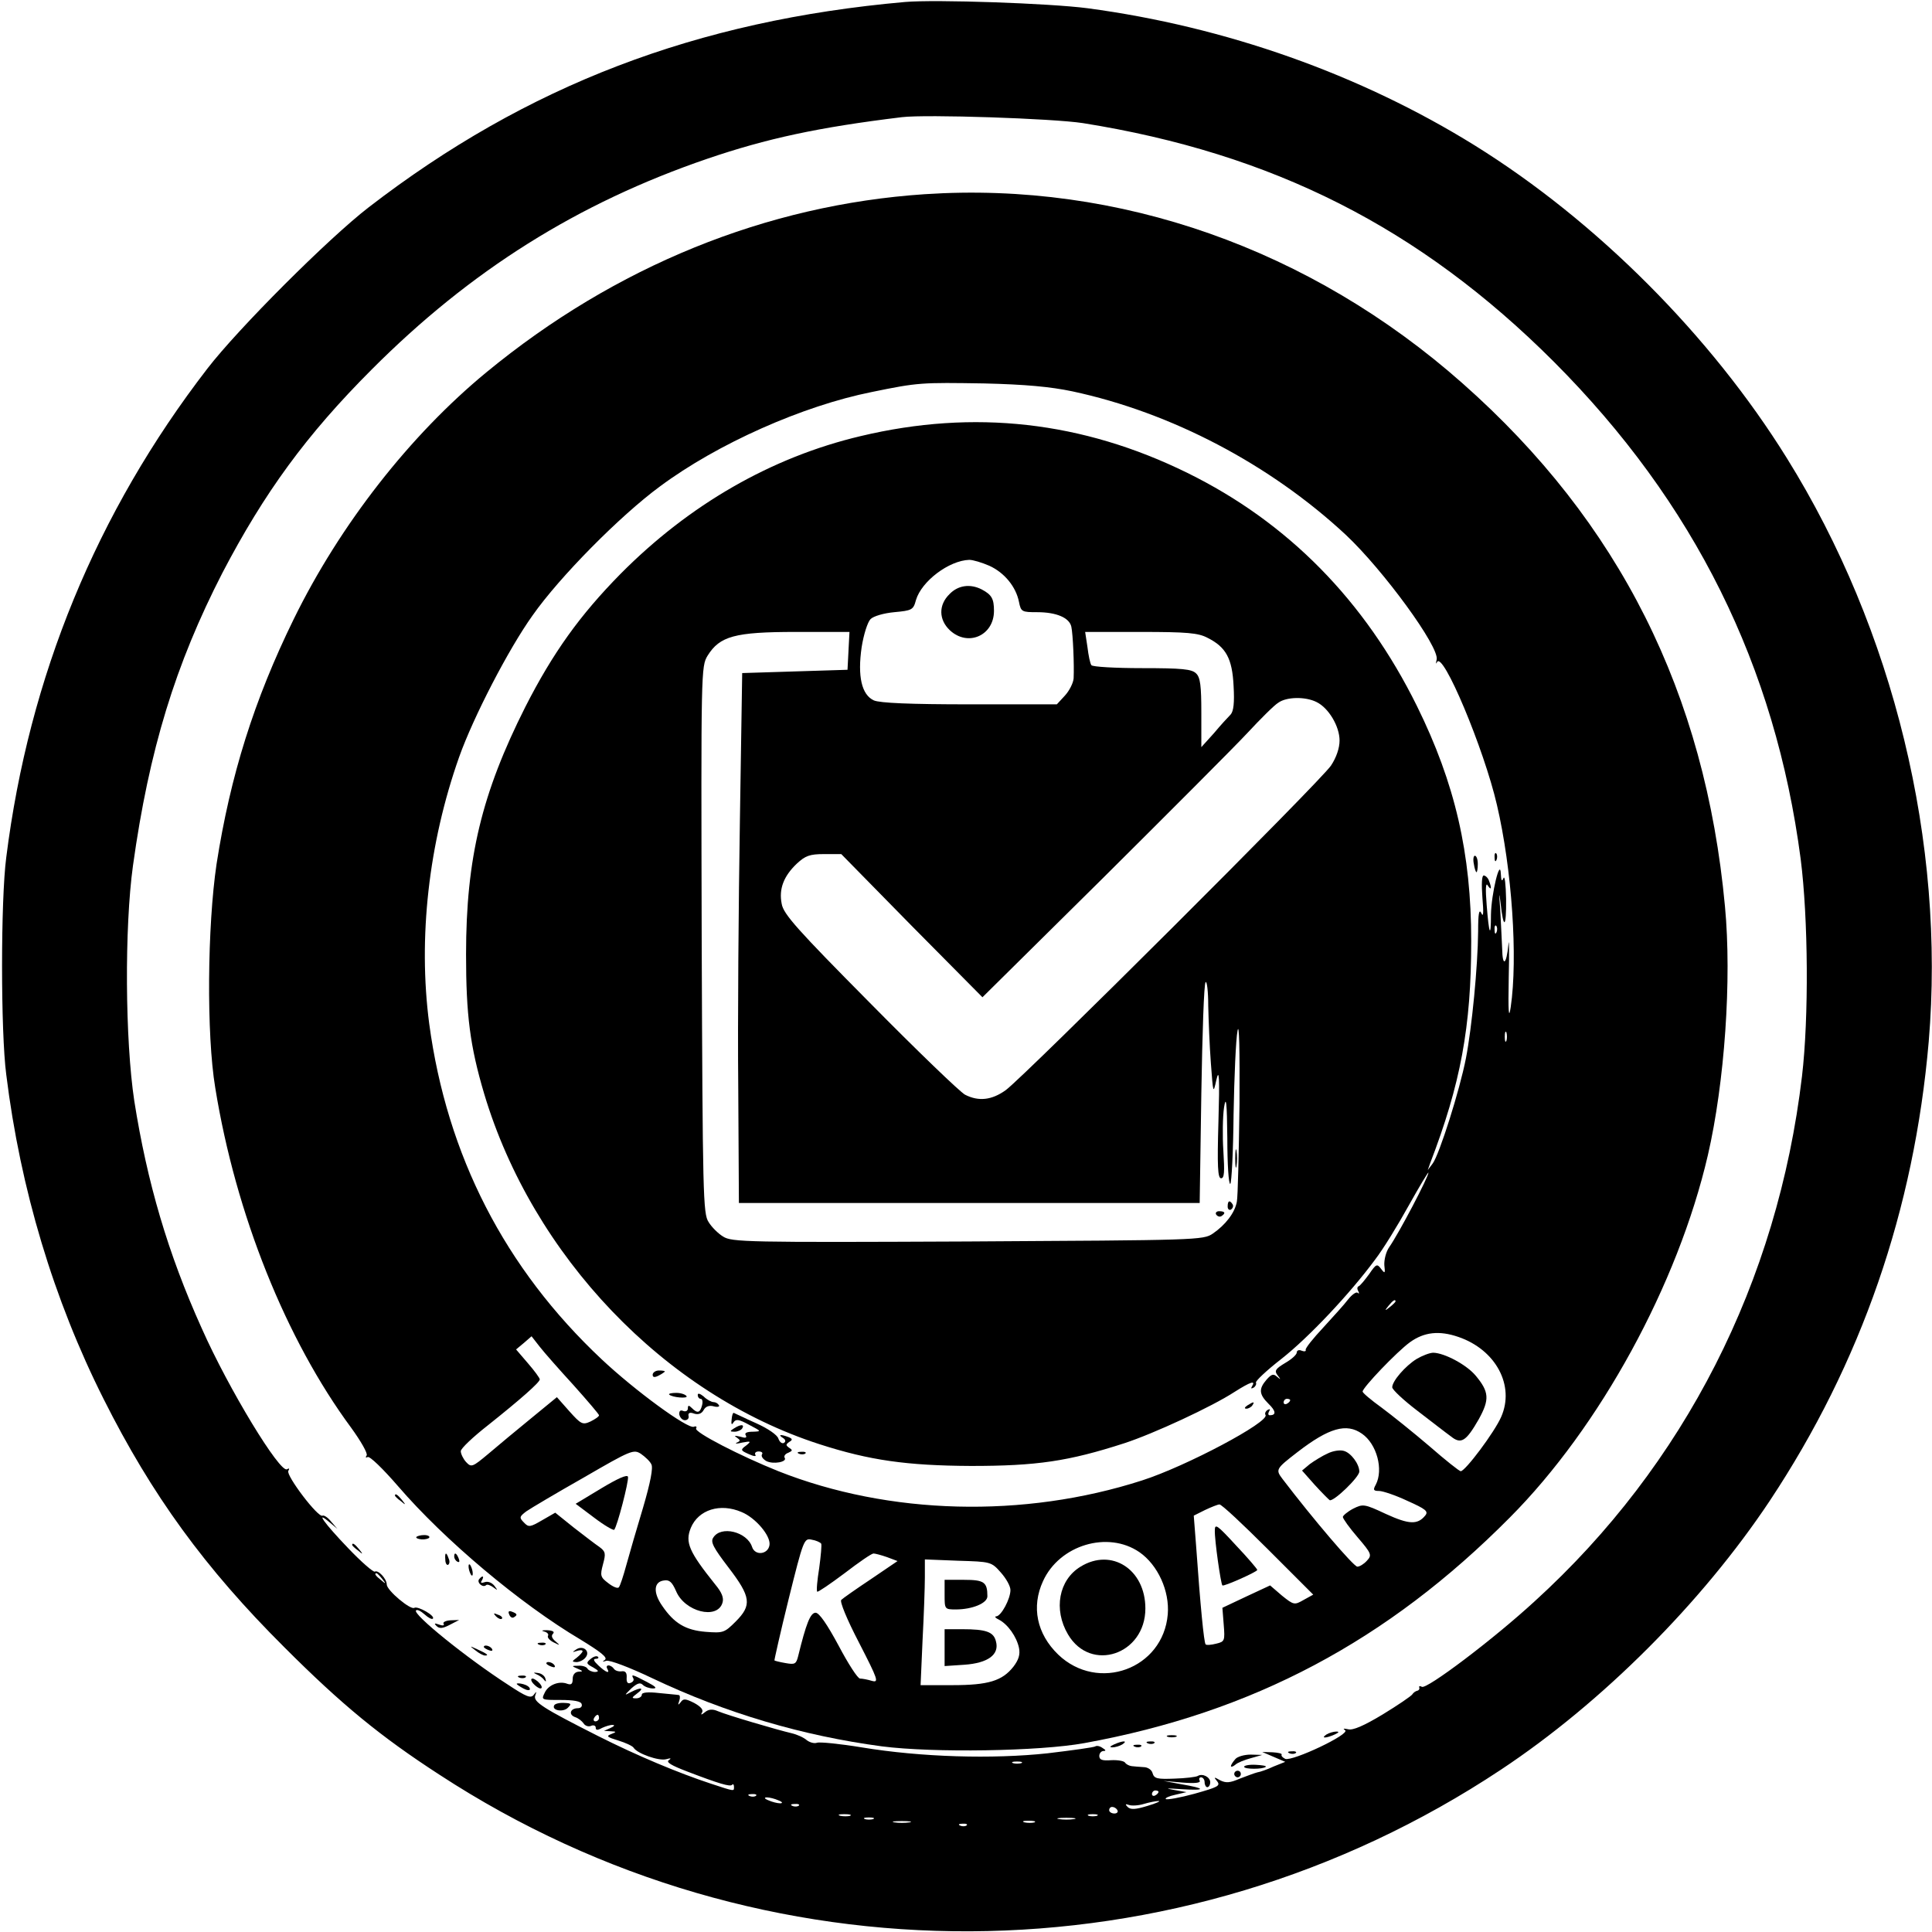 <?xml version="1.0" standalone="no"?>
<!DOCTYPE svg PUBLIC "-//W3C//DTD SVG 20010904//EN"
 "http://www.w3.org/TR/2001/REC-SVG-20010904/DTD/svg10.dtd">
<svg version="1.0" xmlns="http://www.w3.org/2000/svg"
 width="587pt" height="587pt" viewBox="0 0 587 587"
 preserveAspectRatio="xMidYMid meet">

<g transform="translate(0,587) scale(0.1,-0.1)"
fill="#000000" stroke="none">
<path d="M2750 5864 c-633 -56 -1149 -253 -1630 -624 -122 -94 -396 -368 -490
-490 -337 -437 -542 -936 -611 -1485 -17 -129 -17 -531 0 -660 43 -348 144
-684 296 -986 146 -291 307 -513 549 -754 174 -174 292 -271 471 -387 980
-640 2247 -634 3225 15 308 204 612 509 817 817 278 419 439 885 483 1395 51
604 -106 1251 -431 1773 -231 372 -578 720 -948 950 -348 216 -757 361 -1177
417 -115 15 -461 27 -554 19z m540 -368 c577 -92 1024 -318 1431 -725 427
-428 673 -924 750 -1511 23 -180 25 -482 4 -660 -74 -625 -357 -1181 -812
-1595 -126 -116 -329 -269 -343 -260 -6 3 -9 3 -8 -2 2 -4 -1 -9 -6 -10 -5 -1
-12 -6 -15 -11 -3 -5 -44 -33 -90 -61 -58 -35 -91 -49 -105 -45 -14 3 -17 2
-9 -3 16 -12 -160 -95 -182 -87 -8 4 -13 9 -11 13 2 3 -10 6 -27 7 l-32 1 35
-15 35 -15 -35 -14 c-19 -9 -42 -17 -50 -18 -8 -2 -32 -11 -53 -19 -30 -13
-42 -14 -60 -5 -19 11 -20 10 -9 -3 11 -14 2 -18 -69 -38 -44 -12 -83 -19 -87
-16 -3 3 10 9 29 13 l34 8 -40 7 c-28 5 -20 5 24 2 76 -5 76 2 0 15 l-54 10
58 -5 c38 -3 56 -1 52 6 -3 5 -1 10 4 10 6 0 11 -7 11 -15 0 -8 4 -15 8 -15 5
0 9 7 9 15 0 16 -24 28 -38 19 -5 -3 -37 -7 -71 -8 -52 -2 -61 0 -66 16 -2 10
-14 19 -28 19 -13 1 -30 2 -36 3 -7 1 -16 5 -20 11 -4 5 -23 8 -42 7 -27 -2
-36 1 -36 13 0 8 6 15 13 15 8 0 7 3 -3 9 -8 6 -18 8 -22 5 -4 -3 -70 -12
-145 -21 -167 -18 -384 -12 -565 18 -67 11 -128 17 -136 14 -8 -3 -22 1 -31 8
-9 8 -29 17 -46 21 -43 10 -196 55 -224 67 -16 7 -28 6 -39 -3 -11 -9 -14 -9
-9 -1 5 8 -4 18 -24 29 -26 13 -33 14 -41 2 -8 -10 -9 -9 -4 5 3 9 2 17 -2 17
-4 1 -31 3 -59 6 -35 4 -53 2 -53 -5 0 -6 -8 -11 -17 -11 -15 0 -14 2 3 15 23
17 12 20 -19 4 -21 -11 -21 -11 1 11 18 16 27 19 35 11 6 -6 20 -11 31 -11 14
0 8 6 -19 20 -44 23 -48 24 -41 11 3 -5 0 -11 -8 -14 -9 -4 -13 2 -12 16 1 15
-4 21 -16 19 -9 -1 -19 2 -23 8 -3 5 -11 10 -16 10 -6 0 -7 -5 -4 -10 10 -17
-5 -11 -27 10 -14 13 -17 20 -8 20 7 0 10 3 7 6 -4 4 -14 1 -22 -6 -15 -12
-14 -15 7 -26 17 -10 19 -13 6 -14 -9 0 -20 5 -23 10 -3 6 -16 10 -28 9 -21 0
-21 -1 -2 -9 17 -7 17 -9 3 -9 -11 -1 -18 -9 -18 -22 0 -15 -4 -19 -16 -15
-25 10 -58 -3 -69 -27 -11 -22 -10 -22 49 -22 39 0 61 -4 63 -12 3 -7 -2 -13
-11 -13 -23 0 -30 -19 -9 -27 10 -3 21 -12 26 -19 4 -7 14 -11 22 -8 8 4 15 1
15 -5 0 -8 5 -9 19 -1 11 5 26 10 33 9 7 0 4 -4 -7 -9 l-20 -9 20 -1 c19 -1
19 -2 1 -9 -15 -6 -11 -9 22 -19 23 -7 44 -17 47 -22 11 -18 77 -41 99 -35 14
4 17 3 8 -3 -9 -6 8 -16 55 -34 99 -38 131 -47 137 -41 3 4 6 1 6 -5 0 -15 5
-16 -71 9 -97 32 -222 84 -343 145 -166 84 -196 103 -190 122 5 14 4 14 -4 3
-9 -12 -22 -7 -78 30 -127 82 -291 215 -280 226 3 4 15 -2 26 -12 11 -10 22
-16 25 -13 9 8 -45 39 -56 33 -11 -8 -84 53 -84 71 0 17 -26 45 -36 39 -4 -3
-41 29 -81 71 -73 76 -102 117 -57 79 l24 -20 -19 22 c-10 13 -22 20 -26 18
-13 -8 -112 123 -104 136 4 7 3 9 -4 5 -21 -13 -177 243 -259 428 -103 228
-166 444 -205 691 -28 185 -30 527 -4 715 49 352 129 612 272 890 127 243 255
419 453 617 300 301 626 506 1021 641 179 61 335 95 590 126 74 9 459 -4 550
-18z m-2129 -4423 c13 -16 12 -17 -3 -4 -17 13 -22 21 -14 21 2 0 10 -8 17
-17z m659 -423 c0 -5 -5 -10 -11 -10 -5 0 -7 5 -4 10 3 6 8 10 11 10 2 0 4 -4
4 -10z m1283 -137 c-7 -2 -19 -2 -25 0 -7 3 -2 5 12 5 14 0 19 -2 13 -5z m417
-87 c0 -3 -4 -8 -10 -11 -5 -3 -10 -1 -10 4 0 6 5 11 10 11 6 0 10 -2 10 -4z
m-1223 -12 c-3 -3 -12 -4 -19 -1 -8 3 -5 6 6 6 11 1 17 -2 13 -5z m68 -14 c13
-5 14 -9 5 -9 -8 0 -24 4 -35 9 -13 5 -14 9 -5 9 8 0 24 -4 35 -9z m1121 -17
c-36 -11 -51 -12 -60 -3 -8 8 -7 10 4 6 8 -3 29 -2 45 3 17 5 37 9 45 9 8 0
-7 -7 -34 -15z m-1059 1 c-3 -3 -12 -4 -19 -1 -8 3 -5 6 6 6 11 1 17 -2 13 -5z
m968 -14 c3 -5 -1 -10 -9 -10 -9 0 -16 5 -16 10 0 6 4 10 9 10 6 0 13 -4 16
-10z m-812 -17 c-7 -2 -21 -2 -30 0 -10 3 -4 5 12 5 17 0 24 -2 18 -5z m750 0
c-7 -2 -19 -2 -25 0 -7 3 -2 5 12 5 14 0 19 -2 13 -5z m-680 -10 c-7 -2 -19
-2 -25 0 -7 3 -2 5 12 5 14 0 19 -2 13 -5z m610 0 c-13 -2 -33 -2 -45 0 -13 2
-3 4 22 4 25 0 35 -2 23 -4z m-500 -10 c-13 -2 -33 -2 -45 0 -13 2 -3 4 22 4
25 0 35 -2 23 -4z m380 0 c-7 -2 -21 -2 -30 0 -10 3 -4 5 12 5 17 0 24 -2 18
-5z m-206 -9 c-3 -3 -12 -4 -19 -1 -8 3 -5 6 6 6 11 1 17 -2 13 -5z"/>
<path d="M2810 5280 c-481 -32 -941 -219 -1332 -541 -232 -191 -445 -463 -586
-751 -120 -245 -192 -474 -234 -743 -28 -189 -31 -518 -4 -680 62 -384 215
-765 413 -1033 29 -40 51 -78 47 -84 -4 -6 -3 -8 3 -5 6 4 47 -36 92 -88 142
-165 372 -358 554 -466 62 -38 84 -55 75 -62 -9 -6 -8 -7 4 -3 10 3 71 -20
140 -53 223 -106 457 -175 698 -207 156 -20 479 -15 615 10 511 93 920 310
1292 685 274 275 511 709 602 1101 51 221 73 534 52 756 -60 648 -321 1168
-797 1589 -462 409 -1044 614 -1634 575z m448 -599 c300 -64 601 -222 831
-436 114 -107 285 -341 276 -379 -3 -12 -2 -15 1 -8 17 37 143 -264 182 -433
46 -196 64 -466 42 -615 -6 -40 -8 -15 -6 90 2 80 1 125 -1 100 -6 -62 -18
-69 -19 -12 -1 26 -4 81 -6 122 -4 45 -3 53 1 18 9 -84 18 -79 17 11 -1 44 -4
72 -8 63 -5 -12 -7 -8 -8 13 -2 51 -29 -61 -30 -124 0 -74 -6 -61 -13 29 -4
49 -3 70 3 60 11 -17 13 -9 4 14 -3 9 -11 16 -16 16 -6 0 -7 -26 -4 -67 4 -46
3 -61 -3 -48 -7 15 -10 0 -10 -55 -1 -107 -19 -292 -37 -385 -19 -98 -81 -293
-101 -320 l-15 -20 7 20 c93 242 125 415 125 676 0 266 -49 479 -165 714 -158
320 -392 558 -697 708 -319 157 -649 194 -993 112 -271 -64 -521 -208 -730
-419 -123 -125 -205 -239 -289 -404 -132 -262 -180 -459 -180 -752 0 -184 12
-278 55 -423 147 -492 548 -913 1019 -1065 152 -49 265 -65 460 -66 200 0 296
14 466 69 89 29 266 111 335 156 49 31 65 36 53 17 -4 -7 -3 -8 5 -4 6 4 9 11
7 15 -3 4 32 37 77 72 84 66 209 199 285 302 24 31 70 106 102 164 33 59 60
104 60 100 0 -13 -89 -183 -119 -226 -10 -14 -16 -39 -15 -55 3 -25 2 -27 -10
-11 -12 16 -15 15 -36 -16 -14 -19 -28 -36 -32 -37 -5 -2 -5 -9 -1 -15 3 -7 3
-9 -2 -5 -4 4 -17 -5 -29 -20 -11 -15 -46 -53 -76 -86 -30 -32 -54 -62 -53
-67 2 -5 -4 -6 -12 -3 -8 4 -15 1 -15 -5 0 -7 -16 -21 -35 -32 -30 -18 -34
-24 -23 -38 10 -13 10 -14 -2 -4 -11 10 -17 8 -32 -9 -24 -28 -23 -44 6 -73
23 -22 24 -35 4 -35 -5 0 -6 5 -2 12 4 7 3 8 -5 4 -6 -4 -9 -11 -6 -15 13 -21
-241 -156 -375 -199 -360 -116 -769 -105 -1105 28 -115 46 -257 119 -250 130
3 5 0 8 -7 5 -19 -7 -179 110 -280 205 -294 276 -470 619 -524 1020 -34 260
-2 547 91 810 43 121 150 328 223 430 82 117 266 303 387 392 175 130 434 245
644 287 141 29 150 29 341 26 125 -3 201 -10 268 -24z m-252 -530 c46 -21 81
-64 90 -110 6 -30 9 -31 55 -31 59 0 98 -17 104 -44 5 -23 9 -116 7 -157 -1
-14 -13 -38 -27 -53 l-24 -26 -265 0 c-180 0 -273 4 -291 12 -37 17 -50 73
-37 162 6 38 18 76 27 85 9 9 40 18 72 21 54 5 58 7 66 37 17 57 100 120 162
122 11 0 38 -8 61 -18z m-428 -258 l-3 -58 -160 -5 -160 -5 -7 -450 c-4 -247
-7 -610 -5 -805 l2 -355 700 0 700 0 5 332 c3 182 8 335 13 339 4 4 8 -28 8
-72 1 -43 4 -122 8 -174 7 -94 7 -95 17 -50 8 35 10 7 6 -128 -4 -136 -2 -172
8 -172 10 0 11 19 7 83 -3 45 -2 105 2 132 6 38 9 17 10 -93 0 -79 4 -141 9
-139 4 3 9 98 10 211 2 114 7 228 12 254 5 29 7 -57 6 -223 -2 -148 -5 -282
-8 -296 -6 -34 -35 -71 -73 -97 -29 -20 -47 -20 -745 -24 -670 -3 -717 -2
-743 15 -15 9 -35 29 -44 44 -17 25 -18 84 -21 858 -2 819 -2 830 18 863 37
59 82 72 268 72 l163 0 -3 -57z m1091 39 c56 -28 75 -63 79 -146 3 -51 0 -77
-9 -87 -8 -8 -31 -33 -51 -57 l-38 -42 0 104 c0 82 -3 108 -16 120 -13 13 -42
16 -164 16 -82 0 -151 4 -154 9 -4 5 -9 30 -12 55 l-7 46 169 0 c141 0 175 -3
203 -18z m331 -195 c37 -18 70 -74 70 -117 0 -23 -10 -52 -26 -76 -30 -46
-931 -944 -988 -986 -43 -31 -83 -35 -124 -14 -15 8 -145 133 -289 279 -221
223 -263 270 -268 301 -9 45 6 84 46 122 26 24 39 29 83 29 l52 0 214 -218
215 -217 366 362 c201 200 399 398 439 441 40 43 82 85 94 92 25 18 82 19 116
2z m547 -699 c-3 -8 -6 -5 -6 6 -1 11 2 17 5 13 3 -3 4 -12 1 -19z m30 -330
c-3 -7 -5 -2 -5 12 0 14 2 19 5 13 2 -7 2 -19 0 -25z m-337 -792 c0 -2 -8 -10
-17 -17 -16 -13 -17 -12 -4 4 13 16 21 21 21 13z m191 -108 c114 -39 172 -148
130 -243 -20 -46 -109 -165 -123 -165 -4 0 -47 34 -95 76 -48 41 -114 94 -145
117 -32 23 -58 45 -58 49 0 12 104 121 144 150 43 31 89 36 147 16z m-2688
-147 c42 -47 77 -88 77 -91 0 -4 -12 -12 -26 -19 -24 -11 -29 -8 -64 31 l-38
43 -78 -64 c-44 -36 -102 -84 -130 -108 -49 -41 -52 -42 -68 -25 -9 10 -16 25
-16 33 0 8 37 43 83 79 98 78 157 130 157 139 0 4 -16 26 -36 49 l-36 42 24
20 23 20 25 -32 c14 -18 60 -70 103 -117z m2177 -45 c0 -3 -4 -8 -10 -11 -5
-3 -10 -1 -10 4 0 6 5 11 10 11 6 0 10 -2 10 -4z m218 -102 c45 -31 66 -109
42 -155 -9 -16 -7 -19 10 -19 11 0 50 -13 86 -30 56 -25 65 -32 54 -45 -23
-28 -49 -27 -119 5 -66 31 -70 31 -100 16 -17 -9 -31 -21 -31 -25 0 -5 20 -33
45 -62 42 -49 44 -54 28 -71 -9 -10 -22 -18 -29 -18 -11 0 -134 144 -227 266
-22 29 -21 31 45 82 96 74 149 89 196 56z m-2159 -93 c6 -10 -3 -56 -25 -131
-19 -63 -42 -142 -51 -175 -9 -33 -19 -64 -23 -68 -4 -4 -18 2 -32 13 -24 18
-25 23 -16 57 9 33 8 39 -11 53 -12 8 -47 35 -78 59 l-56 45 -40 -23 c-36 -21
-41 -22 -55 -7 -15 15 -14 18 7 34 13 9 92 56 175 103 143 83 151 86 173 72
13 -9 28 -23 32 -32z m1873 -258 l138 -138 -29 -16 c-28 -16 -30 -16 -66 13
l-36 31 -73 -34 -72 -34 4 -51 c4 -49 3 -52 -23 -58 -15 -4 -30 -5 -32 -2 -5
5 -16 117 -29 301 l-7 90 34 17 c19 9 39 17 44 17 6 1 72 -61 147 -136z
m-1599 113 c42 -17 89 -72 85 -100 -4 -29 -44 -34 -53 -6 -15 46 -95 66 -118
28 -9 -13 1 -31 46 -90 69 -90 72 -115 22 -165 -34 -34 -38 -35 -91 -31 -61 5
-96 26 -132 79 -28 40 -26 73 5 77 17 3 25 -5 37 -32 26 -63 125 -88 141 -36
5 15 -2 32 -22 56 -80 100 -92 128 -74 172 23 55 89 76 154 48z m242 -96 c2
-4 -1 -37 -6 -74 -6 -37 -9 -70 -6 -72 2 -2 39 23 83 56 43 33 82 60 88 60 5
0 24 -5 41 -11 l32 -12 -81 -55 c-45 -30 -85 -58 -90 -63 -5 -5 17 -59 54
-130 58 -113 61 -122 39 -116 -13 4 -29 7 -36 7 -7 0 -36 45 -65 100 -35 65
-59 100 -70 100 -16 0 -29 -34 -53 -132 -6 -24 -10 -26 -38 -21 -18 3 -33 7
-34 8 -1 0 18 85 43 186 45 181 47 186 70 181 13 -2 26 -8 29 -12z m967 -26
c56 -39 92 -118 86 -189 -14 -166 -212 -238 -333 -122 -65 63 -82 145 -46 223
50 110 197 154 293 88z m-421 -62 c16 -18 29 -41 29 -53 0 -27 -28 -79 -43
-80 -6 0 -3 -5 8 -10 27 -14 54 -52 61 -86 4 -20 -1 -36 -17 -57 -34 -43 -76
-56 -185 -56 l-97 0 6 137 c4 75 7 161 7 191 l0 54 101 -4 c99 -3 101 -3 130
-36z"/>
<path d="M4541 3264 c0 -11 3 -14 6 -6 3 7 2 16 -1 19 -3 4 -6 -2 -5 -13z"/>
<path d="M4478 3245 c2 -14 6 -25 8 -25 2 0 4 11 4 25 0 14 -4 25 -9 25 -4 0
-6 -11 -3 -25z"/>
<path d="M1983 1693 c0 -8 6 -9 19 -2 10 5 18 11 18 12 0 2 -8 3 -18 3 -10 0
-19 -6 -19 -13z"/>
<path d="M2033 1633 c9 -9 58 -13 53 -5 -3 5 -17 10 -31 10 -14 0 -24 -2 -22
-5z"/>
<path d="M2120 1632 c0 -7 4 -12 9 -12 5 0 7 -9 4 -20 -6 -23 -14 -25 -31 -8
-9 9 -12 9 -12 -1 0 -7 -6 -11 -14 -8 -9 4 -13 0 -12 -11 2 -9 9 -17 17 -17 8
0 13 6 11 13 -2 9 4 12 17 7 13 -4 23 0 29 11 6 11 17 15 31 11 11 -3 19 -1
15 4 -3 5 -10 9 -16 9 -6 0 -20 7 -30 17 -11 9 -18 11 -18 5z"/>
<path d="M3790 1600 c-9 -6 -10 -10 -3 -10 6 0 15 5 18 10 8 12 4 12 -15 0z"/>
<path d="M2223 1558 c-2 -16 0 -19 6 -9 7 10 16 9 47 -8 38 -20 38 -20 11 -21
-18 0 -26 -4 -21 -11 4 -8 -1 -9 -17 -4 -17 4 -20 3 -10 -3 11 -8 11 -10 0
-15 -8 -4 0 -4 16 0 27 5 28 4 12 -9 -18 -13 -17 -15 8 -26 15 -7 24 -8 20 -2
-3 5 1 10 10 10 9 0 14 -4 10 -9 -3 -6 3 -14 13 -20 21 -11 65 -3 56 10 -3 5
2 12 11 15 13 6 14 8 3 15 -11 8 -11 10 0 18 11 6 10 10 -3 15 -24 9 -32 7
-16 -3 8 -5 9 -11 3 -15 -6 -3 -13 2 -17 13 -3 11 -32 31 -68 47 -34 15 -64
30 -67 31 -3 2 -6 -7 -7 -19z"/>
<path d="M2230 1530 c-13 -8 -13 -10 2 -10 9 0 20 5 23 10 8 13 -5 13 -25 0z"/>
<path d="M2428 1453 c7 -3 16 -2 19 1 4 3 -2 6 -13 5 -11 0 -14 -3 -6 -6z"/>
<path d="M2885 4065 c-34 -33 -33 -78 1 -110 55 -51 134 -16 134 59 0 37 -7
49 -37 65 -35 18 -72 13 -98 -14z"/>
<path d="M3753 2350 c0 -25 2 -35 4 -22 2 12 2 32 0 45 -2 12 -4 2 -4 -23z"/>
<path d="M3730 2204 c0 -8 5 -12 10 -9 6 4 8 11 5 16 -9 14 -15 11 -15 -7z"/>
<path d="M3695 2180 c4 -6 11 -8 16 -5 14 9 11 15 -7 15 -8 0 -12 -5 -9 -10z"/>
<path d="M4304 1741 c-34 -21 -74 -67 -74 -86 0 -7 34 -39 76 -71 43 -33 88
-68 102 -78 31 -25 46 -16 85 52 33 60 32 83 -10 133 -28 33 -94 68 -128 69
-11 0 -34 -9 -51 -19z"/>
<path d="M4034 1454 c-16 -7 -40 -22 -54 -32 l-24 -20 39 -44 c21 -23 42 -44
45 -46 12 -5 90 70 90 87 0 23 -26 58 -48 63 -11 3 -32 0 -48 -8z"/>
<path d="M1827 1348 l-78 -47 56 -42 c30 -23 58 -39 61 -37 9 9 45 148 42 161
-2 8 -31 -5 -81 -35z"/>
<path d="M3691 1220 c-1 -28 18 -162 23 -167 4 -4 105 41 106 47 0 3 -29 37
-65 75 -57 62 -64 67 -64 45z"/>
<path d="M3283 1110 c-66 -40 -83 -130 -38 -206 69 -117 235 -61 235 79 0 119
-103 185 -197 127z"/>
<path d="M2870 1025 c0 -44 0 -45 34 -45 50 0 96 19 96 40 0 43 -10 50 -71 50
l-59 0 0 -45z"/>
<path d="M2870 864 l0 -56 60 4 c72 5 107 31 96 71 -7 29 -30 37 -103 37 l-53
0 0 -56z"/>
<path d="M1200 1326 c0 -2 8 -10 18 -17 15 -13 16 -12 3 4 -13 16 -21 21 -21
13z"/>
<path d="M1265 1200 c-2 -3 5 -6 15 -7 11 -1 22 2 24 5 3 4 -4 8 -15 8 -11 0
-22 -3 -24 -6z"/>
<path d="M1070 1176 c0 -2 8 -10 18 -17 15 -13 16 -12 3 4 -13 16 -21 21 -21
13z"/>
<path d="M1353 1131 c0 -11 5 -18 9 -15 4 3 5 11 1 19 -7 21 -12 19 -10 -4z"/>
<path d="M1380 1141 c0 -6 4 -13 10 -16 6 -3 7 1 4 9 -7 18 -14 21 -14 7z"/>
<path d="M1424 1106 c1 -8 5 -18 8 -22 4 -3 5 1 4 10 -1 8 -5 18 -8 22 -4 3
-5 -1 -4 -10z"/>
<path d="M1455 1071 c-6 -11 13 -26 22 -17 3 3 13 0 22 -7 14 -10 14 -10 3 5
-8 10 -20 14 -29 11 -11 -4 -14 -2 -9 5 4 7 5 12 2 12 -3 0 -7 -4 -11 -9z"/>
<path d="M1547 965 c3 -8 9 -12 14 -9 12 7 11 11 -5 17 -10 4 -13 1 -9 -8z"/>
<path d="M1507 959 c7 -7 15 -10 18 -7 3 3 -2 9 -12 12 -14 6 -15 5 -6 -5z"/>
<path d="M1348 936 c3 -5 -3 -6 -14 -2 -14 5 -16 4 -8 -4 9 -9 19 -8 40 3 l29
15 -27 -1 c-14 -1 -24 -6 -20 -11z"/>
<path d="M1653 913 c9 -2 15 -8 12 -13 -3 -5 5 -14 17 -20 20 -10 21 -10 6 3
-11 9 -14 17 -8 23 6 6 0 10 -18 11 -15 0 -19 -1 -9 -4z"/>
<path d="M1638 873 c7 -3 16 -2 19 1 4 3 -2 6 -13 5 -11 0 -14 -3 -6 -6z"/>
<path d="M1444 856 c11 -9 24 -16 30 -16 12 0 7 5 -24 19 -24 11 -24 11 -6 -3z"/>
<path d="M1470 866 c0 -2 7 -7 16 -10 8 -3 12 -2 9 4 -6 10 -25 14 -25 6z"/>
<path d="M1750 858 c-12 -8 -12 -9 3 -4 9 3 17 3 17 -1 0 -3 -8 -12 -17 -19
-16 -12 -16 -13 -2 -14 9 0 22 6 28 14 16 19 -8 39 -29 24z"/>
<path d="M1660 816 c0 -2 7 -7 16 -10 8 -3 12 -2 9 4 -6 10 -25 14 -25 6z"/>
<path d="M1630 783 c8 -3 19 -11 23 -17 6 -7 7 -6 4 4 -2 8 -12 16 -23 17 -13
2 -15 1 -4 -4z"/>
<path d="M1578 773 c7 -3 16 -2 19 1 4 3 -2 6 -13 5 -11 0 -14 -3 -6 -6z"/>
<path d="M1620 755 c7 -8 17 -15 22 -15 6 0 5 7 -2 15 -7 8 -17 15 -22 15 -6
0 -5 -7 2 -15z"/>
<path d="M1570 754 c0 -2 9 -8 20 -14 11 -6 20 -7 20 -2 0 6 -9 12 -20 15 -11
3 -20 3 -20 1z"/>
<path d="M1684 689 c-9 -16 27 -22 41 -8 12 12 11 14 -10 15 -14 1 -28 -2 -31
-7z"/>
<path d="M4030 600 c-18 -12 -2 -12 25 0 13 6 15 9 5 9 -8 0 -22 -4 -30 -9z"/>
<path d="M3548 593 c6 -2 18 -2 25 0 6 3 1 5 -13 5 -14 0 -19 -2 -12 -5z"/>
<path d="M3385 570 c-13 -6 -15 -9 -5 -9 8 0 22 4 30 9 18 12 2 12 -25 0z"/>
<path d="M3488 573 c7 -3 16 -2 19 1 4 3 -2 6 -13 5 -11 0 -14 -3 -6 -6z"/>
<path d="M3448 563 c7 -3 16 -2 19 1 4 3 -2 6 -13 5 -11 0 -14 -3 -6 -6z"/>
<path d="M3918 543 c7 -3 16 -2 19 1 4 3 -2 6 -13 5 -11 0 -14 -3 -6 -6z"/>
<path d="M3753 525 c-7 -8 -13 -17 -13 -21 0 -3 6 -2 13 4 6 6 28 15 47 20
l35 10 -35 1 c-19 0 -41 -6 -47 -14z"/>
<path d="M3780 502 c0 -8 58 -8 66 0 2 3 -12 5 -31 6 -19 1 -35 -2 -35 -6z"/>
<path d="M3750 480 c0 -5 5 -10 10 -10 6 0 10 5 10 10 0 6 -4 10 -10 10 -5 0
-10 -4 -10 -10z"/>
</g>
</svg>
